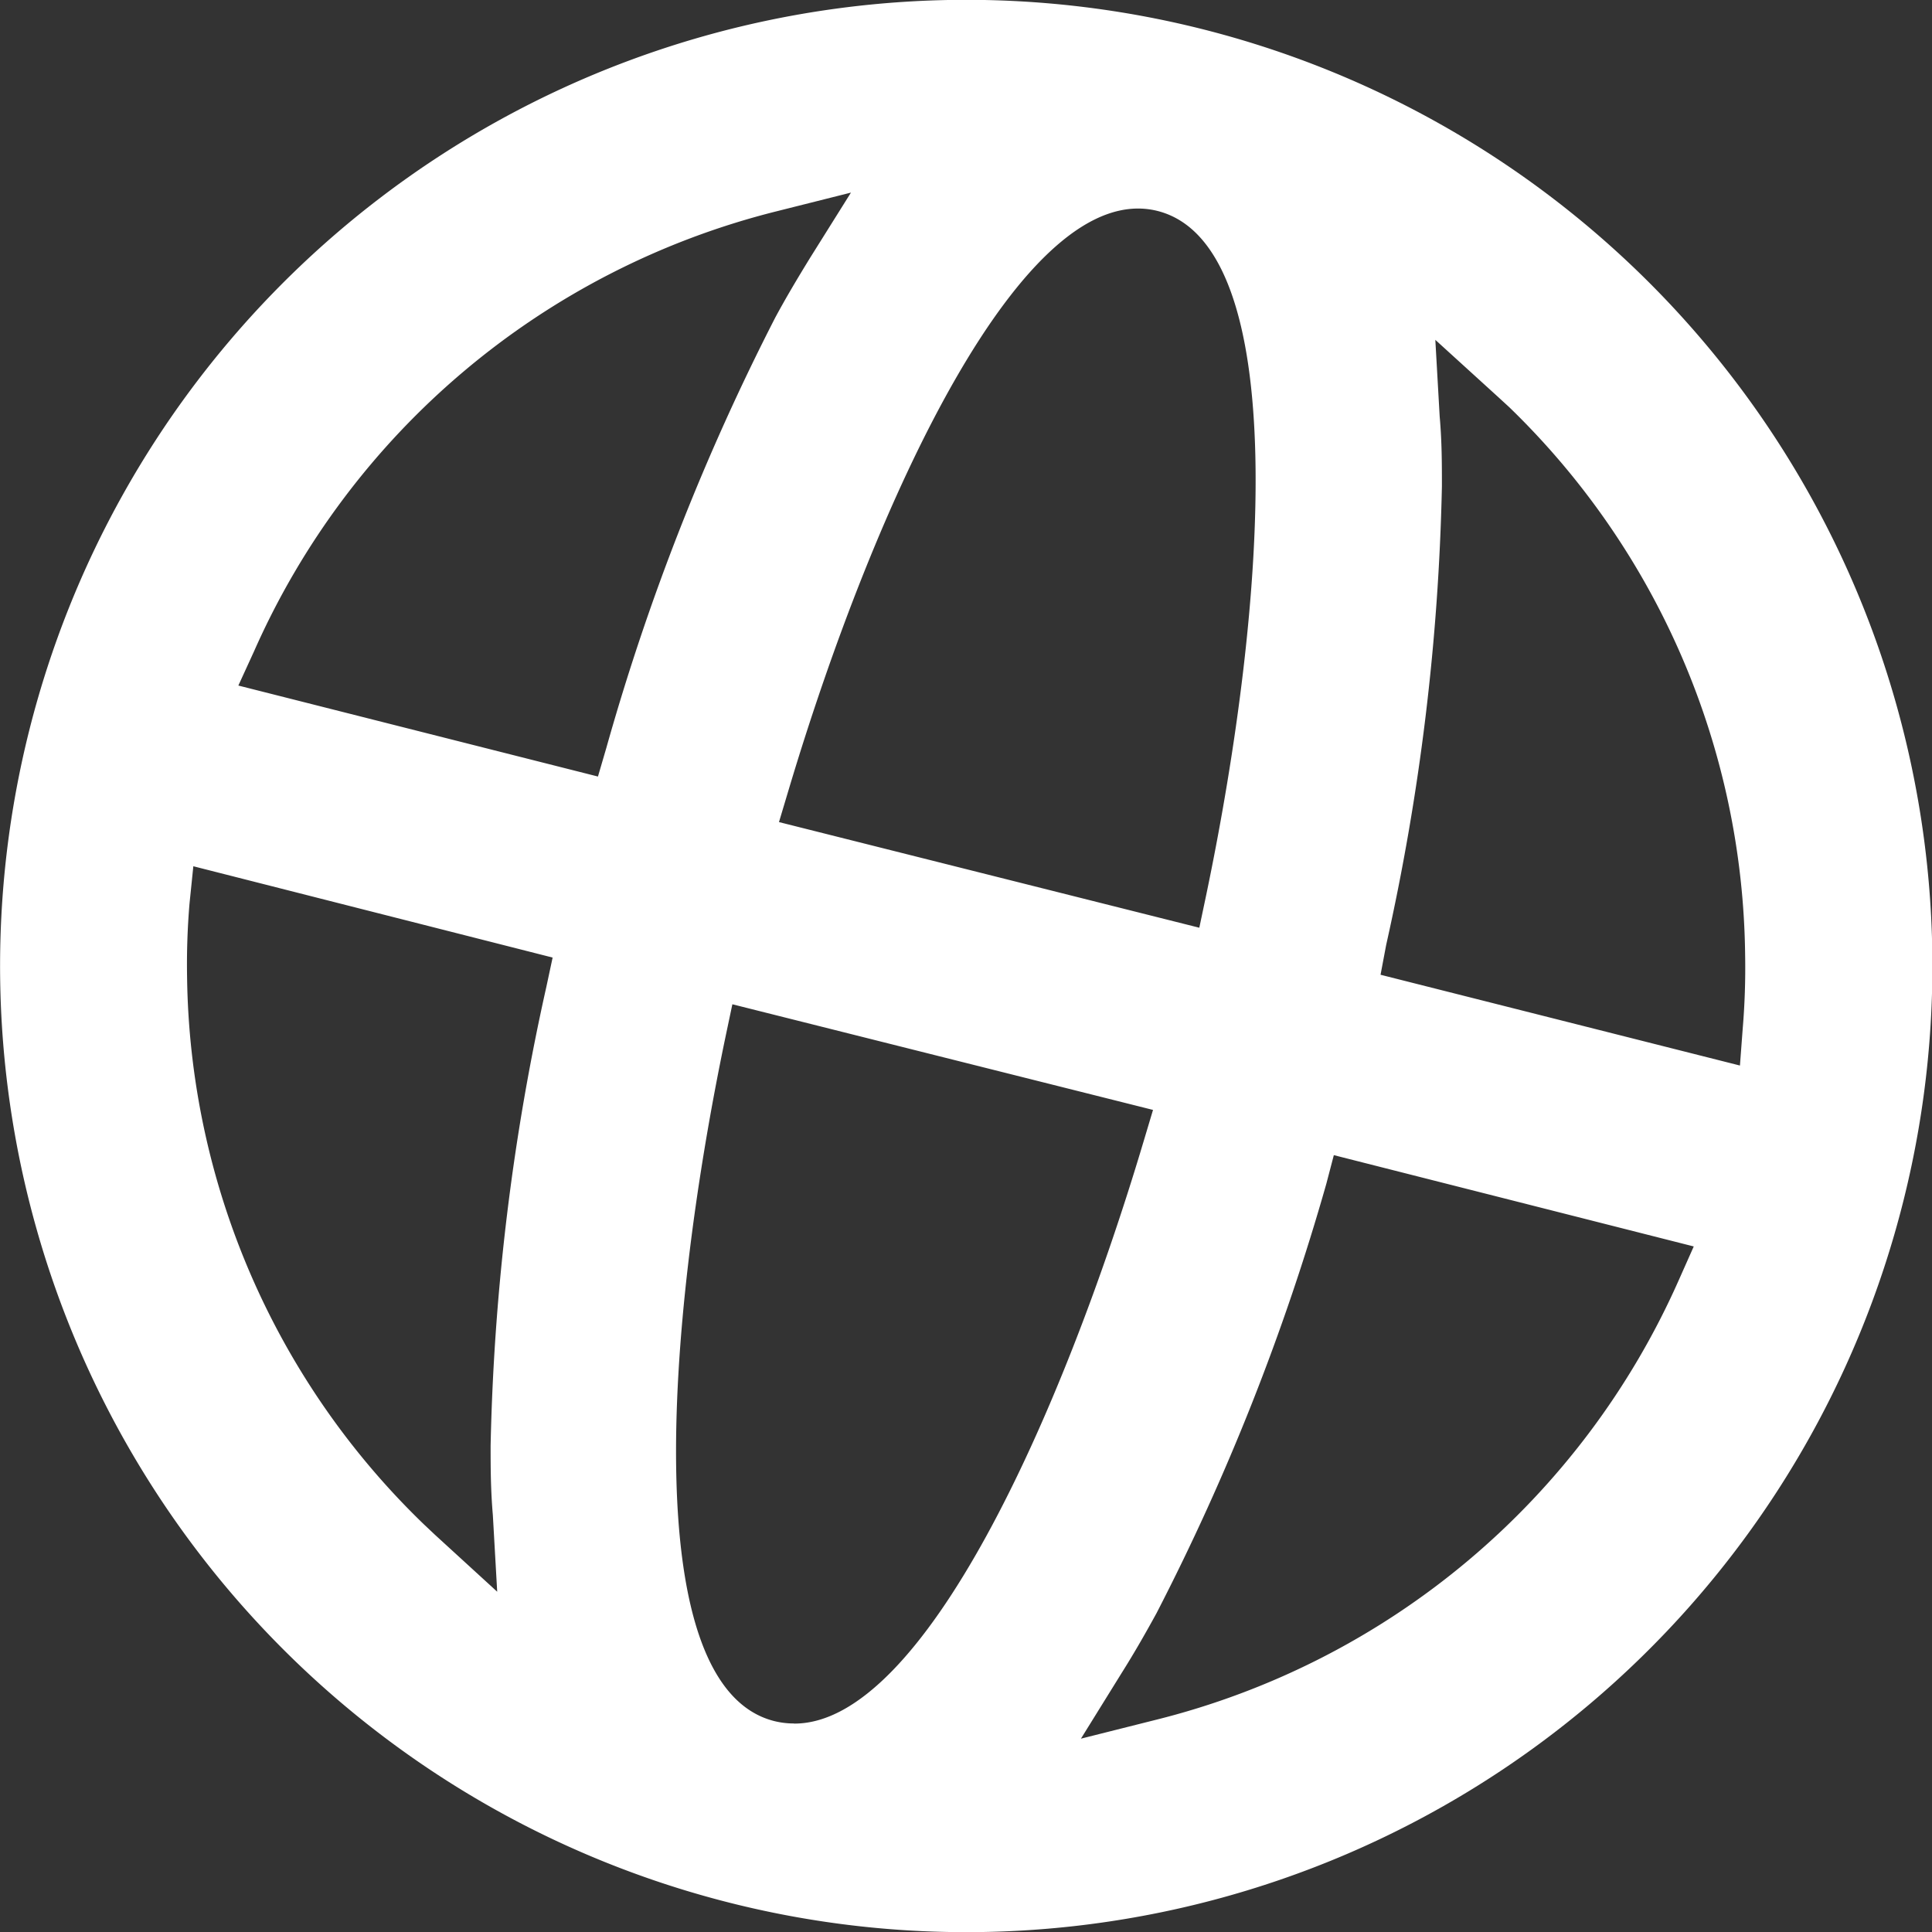 <svg id="Group_1048" data-name="Group 1048" xmlns="http://www.w3.org/2000/svg" width="20" height="20" viewBox="0 0 18.197 18.197">
  <rect x="0" y="0" width="18.197" height="18.197" fill="#333333" stroke="none"/>
  <path class="fill_main-color" id="Path_435" data-name="Path 435" d="M21.748,34.617a9.1,9.1,0,1,0-.17-12.867A9.1,9.1,0,0,0,21.748,34.617Zm4.728.616a.766.766,0,0,1-.188-.023c-1.268-.323-1.036-3.681-.455-6.457l.062-.294,3.962.995-.088.294c-.772,2.589-2.075,5.486-3.29,5.486ZM32.053,27.9a21.819,21.819,0,0,0,.525-4.32c0-.205,0-.42-.021-.657l-.041-.722.587.534.109.1A7.291,7.291,0,0,1,35.434,28a6.827,6.827,0,0,1-.023.69l-.026.346L32,28.181ZM31.56,29.88l3.39.86-.141.317A7.323,7.323,0,0,1,29.878,35.2l-.7.176.382-.616c.126-.2.229-.382.329-.564a21.8,21.8,0,0,0,1.6-4.045ZM29.9,20.987c1.268.323,1.036,3.681.455,6.457l-.062.294-3.959-.995.088-.294C27.234,23.728,28.634,20.67,29.9,20.987ZM21.39,25.134a7.323,7.323,0,0,1,4.922-4.144l.7-.176-.384.613c-.126.205-.232.384-.329.564a21.83,21.83,0,0,0-1.591,4.053l-.079.27-3.387-.857Zm-.572,2.025,3.384.86-.059.276a21.813,21.813,0,0,0-.525,4.32c0,.2,0,.411.021.655l.041.722-.587-.537-.106-.1A7.291,7.291,0,0,1,20.759,28.2a6.828,6.828,0,0,1,.023-.69Z" transform="translate(-18.997 -19)" fill="#fff"/>
</svg>
